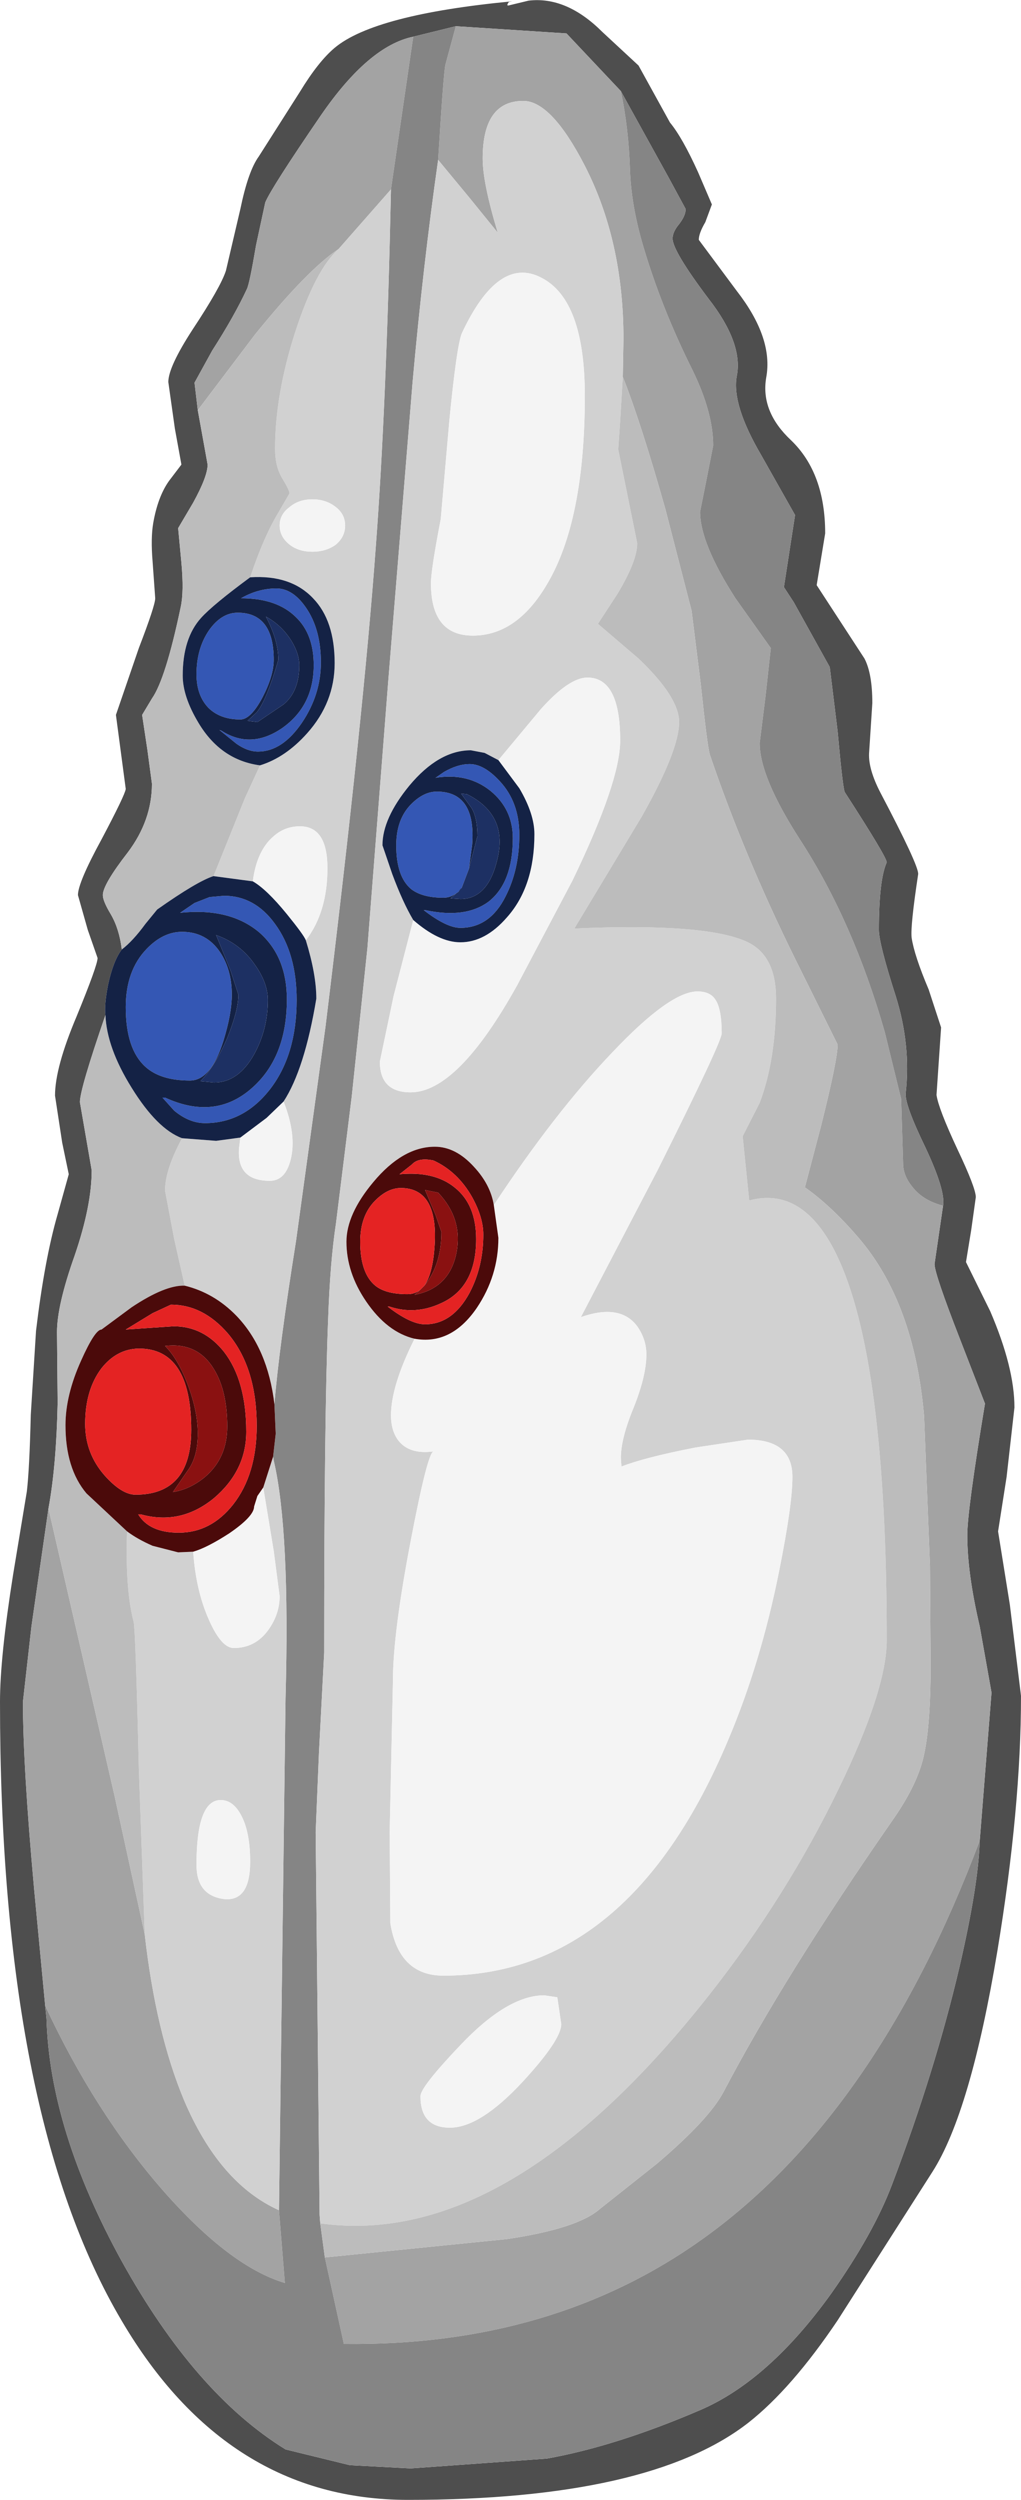 <?xml version="1.0" encoding="UTF-8" standalone="no"?>
<svg xmlns:ffdec="https://www.free-decompiler.com/flash" xmlns:xlink="http://www.w3.org/1999/xlink" ffdec:objectType="shape" height="190.75px" width="77.95px" xmlns="http://www.w3.org/2000/svg">
  <g transform="matrix(1.0, 0.0, 0.0, 1.0, 32.85, 152.6)">
    <path d="M14.55 -145.65 L10.4 -150.05 1.95 -150.6 -1.3 -149.8 Q-4.7 -149.1 -8.35 -143.8 -12.15 -138.25 -12.6 -137.15 L-13.3 -133.9 Q-13.8 -130.95 -14.0 -130.55 -14.95 -128.5 -16.65 -125.85 L-18.0 -123.4 -17.75 -121.3 -17.0 -117.15 Q-17.0 -116.25 -18.1 -114.25 L-19.25 -112.3 -19.0 -109.65 Q-18.8 -107.45 -19.05 -106.3 -20.2 -100.8 -21.25 -99.3 L-22.0 -98.05 -21.6 -95.4 -21.25 -92.8 Q-21.25 -90.0 -23.1 -87.55 -25.0 -85.1 -25.0 -84.3 -25.0 -83.85 -24.4 -82.85 -23.75 -81.75 -23.55 -80.15 -24.2 -79.3 -24.6 -77.45 -24.9 -75.9 -24.8 -75.15 -26.75 -69.5 -26.75 -68.5 L-26.3 -65.9 -25.85 -63.3 Q-25.85 -60.6 -27.15 -56.8 -28.5 -53.0 -28.5 -50.95 L-28.45 -45.55 Q-28.55 -40.75 -29.15 -37.5 L-30.45 -28.5 -31.1 -22.75 Q-31.1 -17.85 -30.25 -8.5 L-29.4 0.45 -29.3 1.45 Q-29.05 9.95 -23.55 19.95 -17.95 30.05 -11.05 34.3 L-6.15 35.5 -1.5 35.75 8.9 35.0 Q14.2 34.05 20.6 31.3 25.85 29.05 30.65 22.35 33.85 17.8 35.25 14.1 38.55 5.4 40.4 -2.5 41.85 -8.75 41.95 -12.15 L42.85 -23.45 41.95 -28.5 Q41.0 -32.55 41.0 -35.45 41.0 -37.35 42.35 -45.5 L40.45 -50.4 Q38.5 -55.4 38.5 -56.15 L39.15 -60.6 Q39.35 -61.75 37.8 -65.05 36.2 -68.35 36.3 -69.2 36.7 -72.85 35.55 -76.55 34.25 -80.6 34.25 -81.65 34.25 -85.45 34.85 -86.8 34.85 -87.2 31.65 -92.15 31.5 -92.4 31.1 -96.8 L30.5 -101.7 27.75 -106.65 27.0 -107.8 27.85 -113.3 25.25 -117.9 Q23.0 -121.75 23.4 -123.9 23.9 -126.4 21.25 -129.8 18.5 -133.45 18.5 -134.4 18.5 -134.9 19.0 -135.5 19.5 -136.15 19.5 -136.65 L18.2 -139.05 14.55 -145.65 M6.25 -152.5 L6.0 -152.45 Q5.75 -152.1 6.05 -152.2 L7.5 -152.55 Q10.4 -152.9 13.15 -150.15 L15.9 -147.6 18.3 -143.25 Q19.25 -142.1 20.45 -139.45 L21.5 -137.0 21.0 -135.65 Q20.5 -134.8 20.5 -134.3 L23.4 -130.4 Q26.2 -126.8 25.65 -123.8 25.2 -121.2 27.55 -119.0 30.15 -116.5 30.15 -111.9 L29.5 -107.95 33.15 -102.35 Q33.75 -101.2 33.75 -98.95 L33.5 -95.1 Q33.45 -93.9 34.35 -92.15 37.3 -86.55 37.25 -85.9 36.65 -81.95 36.75 -81.05 36.95 -79.7 38.05 -77.1 L39.0 -74.2 38.65 -69.05 Q38.8 -68.0 40.25 -64.9 41.65 -61.95 41.65 -61.25 L41.3 -58.75 40.9 -56.3 42.75 -52.55 Q44.6 -48.25 44.6 -45.2 L44.0 -39.9 43.35 -35.75 44.25 -30.15 45.1 -23.2 Q45.1 -14.65 43.3 -3.75 41.25 8.55 38.35 13.1 L31.1 24.45 Q27.6 29.65 24.3 32.25 16.75 38.15 -1.7 38.15 -15.5 38.15 -23.55 24.5 -32.85 8.8 -32.85 -22.75 -32.85 -26.15 -31.85 -32.45 L-30.8 -38.8 Q-30.6 -40.5 -30.5 -44.65 L-30.1 -51.05 Q-29.45 -56.5 -28.45 -59.95 L-27.6 -63.0 -28.1 -65.4 -28.65 -69.0 Q-28.65 -71.15 -27.0 -75.05 -25.4 -78.95 -25.4 -79.5 L-26.15 -81.65 -26.9 -84.3 Q-26.9 -85.25 -25.1 -88.55 -23.3 -91.95 -23.25 -92.4 L-24.0 -98.05 -22.25 -103.15 Q-21.0 -106.4 -21.0 -106.95 L-21.2 -109.75 Q-21.35 -111.55 -21.15 -112.7 -20.8 -114.7 -19.95 -115.9 L-19.0 -117.15 -19.5 -119.9 -20.0 -123.45 Q-20.0 -124.6 -18.15 -127.45 -16.0 -130.7 -15.6 -131.95 L-14.5 -136.65 Q-13.9 -139.55 -13.1 -140.65 L-9.95 -145.6 Q-8.55 -147.9 -7.3 -148.95 -4.25 -151.5 6.25 -152.5" fill="#4e4e4e" fill-rule="evenodd" stroke="none"/>
    <path d="M1.95 -150.6 L10.4 -150.05 14.55 -145.65 Q15.15 -142.8 15.25 -139.6 15.35 -136.9 16.25 -133.85 17.65 -129.1 20.05 -124.3 21.6 -121.1 21.6 -118.6 L21.1 -116.05 20.6 -113.55 Q20.6 -111.15 23.3 -106.95 L26.0 -103.15 25.6 -99.5 25.15 -95.9 Q25.15 -93.3 28.25 -88.5 32.3 -82.25 34.7 -73.85 L35.95 -68.75 36.1 -63.85 Q36.1 -62.9 36.8 -62.05 37.6 -61.0 39.15 -60.6 L38.5 -56.15 Q38.5 -55.4 40.45 -50.4 L42.35 -45.5 Q41.0 -37.35 41.0 -35.45 41.0 -32.55 41.95 -28.5 L42.85 -23.45 41.95 -12.15 Q34.1 8.7 20.85 18.2 9.35 26.45 -6.6 26.25 L-8.05 19.65 5.85 18.25 Q11.25 17.45 12.95 15.95 L17.3 12.5 Q21.3 9.1 22.4 7.0 27.05 -1.85 35.25 -13.65 37.05 -16.2 37.6 -18.3 38.2 -20.6 38.2 -25.55 L38.15 -33.1 37.7 -44.55 Q36.95 -53.2 32.7 -58.15 30.6 -60.6 28.6 -62.0 L29.85 -66.75 Q31.1 -71.75 31.1 -72.9 L27.85 -79.45 Q23.95 -87.35 21.35 -95.0 21.15 -95.65 20.65 -100.4 L19.95 -106.0 17.95 -113.75 Q16.1 -120.3 14.7 -123.85 L14.75 -126.75 Q14.75 -134.2 11.8 -139.95 9.25 -144.9 7.1 -144.9 4.0 -144.9 4.0 -140.5 4.0 -138.65 5.15 -134.85 L3.0 -137.5 0.6 -140.4 Q1.0 -146.9 1.15 -147.65 L1.95 -150.6 M-29.4 0.45 L-30.25 -8.5 Q-31.1 -17.85 -31.1 -22.75 L-30.45 -28.5 -29.15 -37.5 -24.1 -15.55 -21.8 -5.0 Q-20.95 2.5 -18.8 7.65 -16.1 14.0 -11.55 16.05 L-11.1 21.6 Q-15.3 20.35 -20.4 14.55 -25.6 8.6 -29.4 0.45 M-17.75 -121.3 L-18.0 -123.4 -16.65 -125.85 Q-14.95 -128.5 -14.0 -130.55 -13.8 -130.95 -13.3 -133.9 L-12.6 -137.15 Q-12.15 -138.25 -8.35 -143.8 -4.7 -149.1 -1.3 -149.8 L-3.0 -138.15 -7.0 -133.6 Q-9.35 -132.05 -13.4 -127.05 L-17.75 -121.3" fill="#a3a3a3" fill-rule="evenodd" stroke="none"/>
    <path d="M14.55 -145.65 L18.2 -139.05 19.5 -136.65 Q19.5 -136.15 19.0 -135.5 18.5 -134.9 18.5 -134.4 18.5 -133.45 21.25 -129.8 23.9 -126.4 23.4 -123.9 23.0 -121.75 25.25 -117.9 L27.85 -113.3 27.0 -107.8 27.75 -106.65 30.5 -101.7 31.1 -96.8 Q31.5 -92.4 31.65 -92.15 34.85 -87.2 34.85 -86.8 34.25 -85.45 34.25 -81.65 34.25 -80.6 35.55 -76.55 36.7 -72.85 36.3 -69.2 36.2 -68.35 37.8 -65.05 39.35 -61.75 39.15 -60.6 37.6 -61.0 36.8 -62.05 36.1 -62.9 36.1 -63.85 L35.95 -68.75 34.7 -73.85 Q32.3 -82.25 28.25 -88.5 25.15 -93.3 25.15 -95.9 L25.6 -99.5 26.0 -103.15 23.3 -106.95 Q20.6 -111.15 20.6 -113.55 L21.1 -116.05 21.6 -118.6 Q21.6 -121.1 20.05 -124.3 17.65 -129.1 16.25 -133.85 15.35 -136.9 15.25 -139.6 15.15 -142.8 14.55 -145.65 M41.95 -12.15 Q41.85 -8.75 40.4 -2.5 38.55 5.4 35.25 14.1 33.85 17.8 30.65 22.35 25.85 29.05 20.6 31.3 14.2 34.05 8.9 35.0 L-1.5 35.75 -6.15 35.5 -11.05 34.3 Q-17.95 30.05 -23.55 19.95 -29.05 9.95 -29.3 1.45 L-29.4 0.45 Q-25.6 8.6 -20.4 14.55 -15.3 20.35 -11.1 21.6 L-11.55 16.05 -11.05 -23.0 Q-10.7 -35.8 -11.95 -41.15 L-12.0 -41.45 -11.8 -43.2 -11.9 -45.45 Q-11.55 -49.75 -10.25 -57.9 L-8.0 -74.25 Q-5.1 -97.95 -4.15 -111.0 -3.35 -121.6 -3.0 -138.15 L-1.3 -149.8 1.95 -150.6 1.15 -147.65 Q1.0 -146.9 0.6 -140.4 -0.55 -132.35 -1.35 -123.45 L-3.2 -100.75 -4.8 -80.25 -6.0 -68.9 -7.2 -59.25 Q-7.65 -56.3 -7.8 -51.9 -8.1 -44.5 -8.1 -26.5 L-8.5 -18.85 -8.75 -12.8 -8.45 16.4 -8.4 17.05 -8.05 19.65 -6.6 26.25 Q9.35 26.45 20.85 18.2 34.1 8.7 41.95 -12.15" fill="#858585" fill-rule="evenodd" stroke="none"/>
    <path d="M0.6 -140.4 L3.0 -137.5 5.15 -134.85 Q4.0 -138.65 4.0 -140.5 4.0 -144.9 7.1 -144.9 9.25 -144.9 11.8 -139.95 14.75 -134.2 14.75 -126.75 L14.7 -123.85 14.5 -120.5 14.35 -118.3 15.8 -111.15 Q15.8 -109.8 14.3 -107.3 L12.8 -105.0 15.9 -102.35 Q19.0 -99.4 19.0 -97.5 19.0 -95.35 16.15 -90.3 L11.0 -81.75 Q21.15 -82.2 24.25 -80.7 26.4 -79.65 26.4 -76.4 26.4 -71.75 25.15 -68.45 L23.85 -65.9 24.35 -61.0 Q28.45 -62.1 31.0 -56.9 34.85 -49.0 34.85 -27.45 34.85 -23.65 31.15 -16.05 27.2 -7.9 21.35 -0.45 6.0 19.05 -8.4 17.05 L-8.45 16.4 -8.75 -12.8 -8.5 -18.85 -8.1 -26.5 Q-8.1 -44.5 -7.8 -51.9 -7.65 -56.3 -7.2 -59.25 L-6.0 -68.9 -4.8 -80.25 -3.2 -100.75 -1.35 -123.45 Q-0.55 -132.35 0.6 -140.4 M2.4 -127.15 Q2.0 -126.1 1.45 -120.45 L0.8 -113.0 Q0.05 -109.1 0.05 -108.1 0.05 -104.1 3.25 -104.1 6.6 -104.1 8.9 -108.0 11.8 -112.85 11.8 -122.4 11.8 -129.7 8.5 -131.4 5.2 -133.15 2.4 -127.15 M-1.2 -50.45 Q-3.0 -46.85 -3.0 -44.6 -3.0 -43.45 -2.45 -42.7 -1.6 -41.6 0.25 -41.85 -0.2 -41.8 -1.5 -35.0 -2.85 -27.95 -2.85 -24.4 L-3.1 -12.8 -3.05 -5.85 Q-2.4 -1.85 1.0 -1.85 15.2 -1.85 22.75 -19.85 25.25 -25.75 26.65 -32.8 27.65 -37.8 27.65 -39.9 27.65 -42.75 24.25 -42.75 L20.25 -42.15 Q16.4 -41.4 14.6 -40.7 L14.6 -40.65 14.55 -41.35 Q14.55 -42.85 15.55 -45.25 16.5 -47.65 16.5 -49.25 16.5 -50.4 15.8 -51.4 14.5 -53.15 11.5 -52.1 L17.35 -63.3 Q22.25 -73.1 22.25 -73.75 22.25 -75.65 21.75 -76.35 21.35 -76.95 20.4 -76.95 18.3 -76.95 13.9 -72.3 9.5 -67.7 4.85 -60.65 4.6 -62.2 3.35 -63.55 1.95 -65.1 0.35 -65.1 -2.1 -65.1 -4.35 -62.4 -6.4 -59.95 -6.4 -57.85 -6.4 -55.5 -4.9 -53.3 -3.3 -50.95 -1.2 -50.45 M-1.3 -82.4 L-2.8 -76.6 -3.85 -71.6 Q-3.85 -69.25 -1.5 -69.25 2.1 -69.25 6.65 -77.45 L10.85 -85.4 Q14.5 -92.95 14.5 -96.1 14.5 -100.9 12.0 -100.9 10.6 -100.9 8.45 -98.5 L5.2 -94.6 4.15 -95.15 3.1 -95.35 Q0.65 -95.35 -1.6 -92.65 -3.65 -90.15 -3.65 -88.1 L-2.9 -85.9 Q-2.1 -83.75 -1.3 -82.4 M8.7 -0.35 Q5.9 -0.35 2.3 3.45 -0.75 6.65 -0.75 7.35 -0.75 9.75 1.5 9.75 3.8 9.75 7.05 6.25 10.0 3.05 10.0 1.85 L9.7 -0.2 8.7 -0.35 M-13.75 -108.55 Q-12.75 -111.55 -11.65 -113.4 L-10.75 -114.95 Q-10.75 -115.2 -11.3 -116.1 -11.85 -117.0 -11.85 -118.35 -11.85 -122.5 -10.3 -127.3 -8.75 -132.05 -7.0 -133.6 L-3.0 -138.15 Q-3.35 -121.6 -4.15 -111.0 -5.1 -97.95 -8.0 -74.25 L-10.25 -57.9 Q-11.55 -49.75 -11.9 -45.45 -12.4 -49.7 -14.8 -52.2 -16.5 -53.95 -18.75 -54.5 L-19.55 -58.05 -20.25 -61.75 Q-20.25 -63.35 -18.95 -65.75 L-16.35 -65.55 -14.5 -65.8 -14.6 -65.0 Q-14.8 -62.5 -12.25 -62.5 -11.05 -62.5 -10.65 -64.15 -10.2 -66.0 -11.2 -68.55 -9.6 -71.0 -8.7 -76.4 -8.7 -78.25 -9.5 -80.85 -7.85 -83.0 -7.85 -86.35 -7.85 -89.55 -9.95 -89.55 -11.1 -89.55 -11.95 -88.8 -13.25 -87.7 -13.55 -85.35 L-16.55 -85.75 -14.15 -91.7 -13.0 -94.2 Q-11.05 -94.8 -9.4 -96.65 -7.3 -99.0 -7.3 -102.0 -7.3 -105.25 -8.95 -106.95 -10.65 -108.75 -13.75 -108.55 M-7.2 -113.9 Q-7.95 -114.5 -9.0 -114.5 -10.05 -114.5 -10.75 -113.9 -11.5 -113.35 -11.5 -112.5 -11.5 -111.65 -10.75 -111.05 -10.05 -110.5 -9.0 -110.5 -7.95 -110.5 -7.2 -111.05 -6.5 -111.65 -6.5 -112.5 -6.5 -113.35 -7.2 -113.9 M-18.1 -34.2 Q-17.9 -31.25 -16.9 -29.0 -15.95 -26.85 -15.0 -26.85 -13.35 -26.85 -12.35 -28.25 -11.5 -29.45 -11.5 -30.8 L-11.95 -34.25 -12.75 -39.1 -12.0 -41.45 -11.95 -41.15 Q-10.7 -35.8 -11.05 -23.0 L-11.55 16.05 Q-16.1 14.0 -18.8 7.65 -20.95 2.5 -21.8 -5.0 L-22.25 -17.6 Q-22.5 -28.25 -22.65 -28.85 -23.3 -31.35 -23.15 -35.75 -22.35 -35.15 -21.2 -34.65 L-19.25 -34.15 -18.1 -34.2 M-14.5 -14.2 Q-15.1 -15.25 -16.0 -15.25 -17.85 -15.25 -17.85 -10.3 -17.85 -8.0 -15.8 -7.7 -13.75 -7.45 -13.75 -10.55 -13.75 -12.9 -14.5 -14.2" fill="#d1d1d1" fill-rule="evenodd" stroke="none"/>
    <path d="M2.4 -127.15 Q5.2 -133.15 8.5 -131.4 11.8 -129.7 11.8 -122.4 11.8 -112.85 8.9 -108.0 6.6 -104.1 3.25 -104.1 0.05 -104.1 0.05 -108.1 0.05 -109.1 0.8 -113.0 L1.45 -120.45 Q2.0 -126.1 2.4 -127.15 M4.85 -60.65 Q9.5 -67.7 13.9 -72.3 18.3 -76.95 20.4 -76.95 21.35 -76.95 21.75 -76.35 22.25 -75.65 22.25 -73.75 22.25 -73.1 17.35 -63.3 L11.5 -52.1 Q14.5 -53.15 15.8 -51.4 16.5 -50.4 16.5 -49.25 16.5 -47.65 15.55 -45.25 14.55 -42.85 14.55 -41.35 L14.6 -40.65 14.6 -40.7 Q16.4 -41.4 20.25 -42.15 L24.25 -42.75 Q27.65 -42.75 27.65 -39.9 27.65 -37.8 26.65 -32.8 25.25 -25.75 22.75 -19.85 15.2 -1.85 1.0 -1.85 -2.4 -1.85 -3.05 -5.85 L-3.1 -12.8 -2.85 -24.4 Q-2.85 -27.95 -1.5 -35.0 -0.2 -41.8 0.25 -41.85 -1.6 -41.6 -2.45 -42.7 -3.0 -43.45 -3.0 -44.6 -3.0 -46.85 -1.2 -50.45 1.6 -49.95 3.55 -52.8 5.2 -55.25 5.2 -58.15 L4.85 -60.65 M5.2 -94.6 L8.45 -98.5 Q10.6 -100.9 12.0 -100.9 14.5 -100.9 14.5 -96.1 14.5 -92.95 10.85 -85.4 L6.65 -77.45 Q2.1 -69.25 -1.5 -69.25 -3.85 -69.25 -3.85 -71.6 L-2.8 -76.6 -1.3 -82.4 Q0.65 -80.7 2.3 -80.7 4.2 -80.7 5.85 -82.6 7.95 -84.95 7.95 -88.95 7.95 -90.5 6.8 -92.45 L5.2 -94.6 M8.7 -0.35 L9.7 -0.2 10.0 1.85 Q10.0 3.05 7.05 6.25 3.8 9.75 1.5 9.75 -0.75 9.75 -0.75 7.35 -0.75 6.65 2.3 3.45 5.9 -0.35 8.7 -0.35 M-13.55 -85.35 Q-13.25 -87.7 -11.95 -88.8 -11.1 -89.55 -9.95 -89.55 -7.85 -89.55 -7.85 -86.35 -7.85 -83.0 -9.5 -80.85 -9.65 -81.25 -10.95 -82.85 -12.5 -84.75 -13.55 -85.35 M-11.2 -68.55 Q-10.2 -66.0 -10.65 -64.15 -11.05 -62.5 -12.25 -62.5 -14.8 -62.5 -14.6 -65.0 L-14.5 -65.8 -12.5 -67.3 -11.2 -68.55 M-7.2 -113.9 Q-6.5 -113.35 -6.5 -112.5 -6.5 -111.65 -7.2 -111.05 -7.95 -110.5 -9.0 -110.5 -10.05 -110.5 -10.75 -111.05 -11.5 -111.65 -11.5 -112.5 -11.5 -113.35 -10.75 -113.9 -10.05 -114.5 -9.0 -114.5 -7.95 -114.5 -7.2 -113.9 M-18.1 -34.2 Q-17.05 -34.5 -15.35 -35.6 -13.45 -36.9 -13.45 -37.65 L-13.2 -38.45 -12.75 -39.1 -11.95 -34.25 -11.5 -30.8 Q-11.5 -29.45 -12.35 -28.25 -13.35 -26.85 -15.0 -26.85 -15.95 -26.85 -16.9 -29.0 -17.9 -31.25 -18.1 -34.2 M-14.5 -14.2 Q-13.75 -12.9 -13.75 -10.55 -13.75 -7.45 -15.8 -7.7 -17.85 -8.0 -17.85 -10.3 -17.85 -15.25 -16.0 -15.25 -15.1 -15.25 -14.5 -14.2" fill="#f4f4f4" fill-rule="evenodd" stroke="none"/>
    <path d="M-29.15 -37.5 Q-28.55 -40.75 -28.45 -45.55 L-28.5 -50.95 Q-28.5 -53.0 -27.15 -56.8 -25.85 -60.6 -25.85 -63.3 L-26.3 -65.9 -26.75 -68.5 Q-26.75 -69.5 -24.8 -75.15 -24.7 -72.65 -22.8 -69.6 -20.85 -66.45 -18.95 -65.75 -20.25 -63.35 -20.25 -61.75 L-19.55 -58.05 -18.75 -54.5 Q-20.25 -54.55 -22.8 -52.85 L-25.1 -51.15 Q-25.6 -51.15 -26.65 -48.8 -27.85 -46.15 -27.85 -43.85 -27.85 -40.55 -26.25 -38.65 L-23.15 -35.75 Q-23.3 -31.35 -22.65 -28.85 -22.5 -28.25 -22.25 -17.6 L-21.8 -5.0 -24.1 -15.55 -29.15 -37.5 M-23.55 -80.15 Q-23.75 -81.75 -24.4 -82.85 -25.0 -83.85 -25.0 -84.3 -25.0 -85.1 -23.1 -87.55 -21.25 -90.0 -21.25 -92.8 L-21.6 -95.4 -22.0 -98.05 -21.25 -99.3 Q-20.2 -100.8 -19.05 -106.3 -18.8 -107.45 -19.0 -109.65 L-19.25 -112.3 -18.1 -114.25 Q-17.0 -116.25 -17.0 -117.15 L-17.75 -121.3 -13.4 -127.05 Q-9.35 -132.05 -7.0 -133.6 -8.75 -132.05 -10.3 -127.3 -11.85 -122.5 -11.85 -118.35 -11.85 -117.0 -11.3 -116.1 -10.75 -115.2 -10.75 -114.95 L-11.65 -113.4 Q-12.75 -111.55 -13.75 -108.55 -16.6 -106.45 -17.5 -105.45 -18.9 -103.9 -18.9 -101.05 -18.9 -99.45 -17.7 -97.45 -16.0 -94.6 -13.0 -94.2 L-14.15 -91.7 -16.55 -85.75 Q-17.8 -85.35 -20.85 -83.2 L-21.75 -82.1 Q-22.7 -80.8 -23.55 -80.15 M14.7 -123.85 Q16.1 -120.3 17.95 -113.75 L19.95 -106.0 20.65 -100.4 Q21.15 -95.65 21.35 -95.0 23.95 -87.35 27.85 -79.45 L31.1 -72.9 Q31.1 -71.75 29.85 -66.75 L28.6 -62.0 Q30.6 -60.6 32.7 -58.15 36.95 -53.2 37.7 -44.55 L38.15 -33.1 38.2 -25.55 Q38.2 -20.6 37.6 -18.3 37.05 -16.2 35.25 -13.65 27.05 -1.85 22.4 7.0 21.3 9.1 17.3 12.5 L12.95 15.95 Q11.25 17.45 5.85 18.25 L-8.05 19.65 -8.4 17.05 Q6.0 19.05 21.35 -0.45 27.2 -7.9 31.15 -16.05 34.85 -23.65 34.85 -27.45 34.85 -49.0 31.0 -56.9 28.45 -62.1 24.35 -61.0 L23.85 -65.9 25.15 -68.45 Q26.4 -71.75 26.4 -76.4 26.4 -79.65 24.25 -80.7 21.15 -82.2 11.0 -81.75 L16.15 -90.3 Q19.0 -95.35 19.0 -97.5 19.0 -99.4 15.9 -102.35 L12.8 -105.0 14.3 -107.3 Q15.8 -109.8 15.8 -111.15 L14.35 -118.3 14.5 -120.5 14.7 -123.85" fill="#bcbcbc" fill-rule="evenodd" stroke="none"/>
    <path d="M2.0 -84.45 Q1.55 -84.1 1.0 -84.1 -0.6 -84.1 -1.45 -84.75 -2.6 -85.7 -2.6 -88.1 -2.6 -90.1 -1.45 -91.25 -0.5 -92.2 0.5 -92.2 3.5 -92.2 3.2 -88.15 L2.95 -86.3 2.4 -84.85 2.15 -84.55 2.0 -84.45 M1.05 -93.7 Q2.1 -94.3 3.0 -94.3 4.1 -94.3 5.3 -93.0 6.8 -91.4 6.8 -88.9 6.8 -86.25 5.75 -84.2 4.55 -81.8 2.3 -81.8 1.25 -81.8 -0.5 -83.15 L-0.35 -83.15 Q2.7 -82.5 4.45 -83.8 6.3 -85.25 6.3 -88.65 6.3 -90.85 4.6 -92.25 2.85 -93.65 0.4 -93.25 L1.05 -93.7 M-17.85 -101.15 Q-17.85 -103.1 -16.9 -104.5 -15.95 -105.85 -14.7 -105.85 -11.95 -105.85 -11.95 -102.25 -11.95 -101.05 -12.8 -99.4 -13.7 -97.7 -14.5 -97.7 -16.05 -97.7 -16.95 -98.6 -17.85 -99.55 -17.85 -101.15 M-14.45 -106.95 Q-13.15 -107.7 -11.75 -107.7 -10.5 -107.7 -9.5 -106.25 -8.35 -104.6 -8.35 -102.05 -8.35 -99.6 -9.8 -97.45 -11.3 -95.25 -13.15 -95.25 -13.95 -95.25 -14.8 -95.85 L-16.1 -96.9 -15.95 -96.85 Q-13.7 -95.4 -11.3 -97.05 -8.9 -98.75 -8.9 -101.85 -8.9 -104.2 -10.25 -105.5 -11.7 -106.95 -14.45 -106.95 M-18.0 -83.7 L-16.85 -84.15 -15.75 -84.25 Q-13.4 -84.25 -11.85 -82.1 -10.2 -79.85 -10.2 -76.3 -10.2 -72.05 -12.3 -69.4 -14.3 -66.9 -17.2 -66.9 -18.4 -66.9 -19.55 -67.85 L-20.45 -68.85 -20.25 -68.85 Q-16.45 -67.1 -13.65 -69.55 -10.95 -71.9 -10.95 -76.35 -10.95 -79.6 -13.05 -81.45 -15.3 -83.35 -19.1 -82.95 L-18.0 -83.7 M-16.05 -79.95 Q-15.15 -78.6 -15.15 -76.7 -15.15 -75.25 -15.8 -73.15 -16.75 -70.15 -18.35 -70.15 -20.6 -70.15 -21.75 -71.2 -23.25 -72.55 -23.25 -75.75 -23.25 -78.55 -21.65 -80.2 -20.4 -81.5 -18.95 -81.5 -17.1 -81.5 -16.05 -79.95" fill="#3457b4" fill-rule="evenodd" stroke="none"/>
    <path d="M-24.8 -75.15 Q-24.9 -75.9 -24.6 -77.45 -24.2 -79.3 -23.55 -80.15 -22.7 -80.8 -21.75 -82.1 L-20.85 -83.2 Q-17.8 -85.35 -16.55 -85.75 L-13.55 -85.35 Q-12.5 -84.75 -10.95 -82.85 -9.65 -81.25 -9.5 -80.85 -8.7 -78.25 -8.7 -76.4 -9.6 -71.0 -11.2 -68.55 L-12.5 -67.3 -14.5 -65.8 -16.35 -65.55 -18.95 -65.75 Q-20.85 -66.45 -22.8 -69.6 -24.7 -72.65 -24.8 -75.15 M5.2 -94.6 L6.8 -92.45 Q7.95 -90.5 7.95 -88.95 7.95 -84.95 5.85 -82.6 4.2 -80.7 2.3 -80.7 0.65 -80.7 -1.3 -82.4 -2.1 -83.75 -2.9 -85.9 L-3.65 -88.1 Q-3.65 -90.15 -1.6 -92.65 0.65 -95.35 3.1 -95.35 L4.15 -95.15 5.2 -94.6 M1.05 -93.7 L0.4 -93.25 Q2.85 -93.65 4.6 -92.25 6.3 -90.85 6.3 -88.65 6.3 -85.25 4.45 -83.8 2.7 -82.5 -0.35 -83.15 L-0.5 -83.15 Q1.25 -81.8 2.3 -81.8 4.55 -81.8 5.75 -84.2 6.8 -86.25 6.8 -88.9 6.8 -91.4 5.3 -93.0 4.1 -94.3 3.0 -94.3 2.1 -94.3 1.05 -93.7 M2.95 -86.3 L3.2 -88.15 Q3.5 -92.2 0.5 -92.2 -0.5 -92.2 -1.45 -91.25 -2.6 -90.1 -2.6 -88.1 -2.6 -85.7 -1.45 -84.75 -0.6 -84.1 1.0 -84.1 1.55 -84.1 2.0 -84.45 L1.55 -84.05 2.3 -84.0 Q4.45 -84.0 5.15 -87.15 5.9 -90.45 2.8 -92.0 L2.35 -92.05 3.15 -90.95 Q3.6 -90.2 3.6 -88.8 L2.95 -86.3 M2.15 -84.55 L2.4 -84.85 2.3 -84.75 2.15 -84.55 M-13.75 -108.55 Q-10.65 -108.75 -8.95 -106.95 -7.3 -105.25 -7.3 -102.0 -7.3 -99.0 -9.4 -96.65 -11.05 -94.8 -13.0 -94.2 -16.0 -94.6 -17.7 -97.45 -18.9 -99.45 -18.9 -101.05 -18.9 -103.9 -17.5 -105.45 -16.6 -106.45 -13.75 -108.55 M-14.45 -106.95 Q-11.7 -106.95 -10.25 -105.5 -8.9 -104.2 -8.9 -101.85 -8.9 -98.75 -11.3 -97.05 -13.7 -95.4 -15.95 -96.85 L-16.1 -96.9 -14.8 -95.85 Q-13.95 -95.25 -13.15 -95.25 -11.3 -95.25 -9.8 -97.45 -8.35 -99.6 -8.35 -102.05 -8.35 -104.6 -9.5 -106.25 -10.5 -107.7 -11.75 -107.7 -13.15 -107.7 -14.45 -106.95 M-17.85 -101.15 Q-17.85 -99.55 -16.95 -98.6 -16.05 -97.7 -14.5 -97.7 -13.7 -97.7 -12.8 -99.4 -11.95 -101.05 -11.95 -102.25 -11.95 -105.85 -14.7 -105.85 -15.95 -105.85 -16.9 -104.5 -17.85 -103.1 -17.85 -101.15 M-11.6 -102.25 Q-12.5 -99.15 -13.25 -98.25 L-13.95 -97.6 -13.2 -97.5 -11.2 -98.85 Q-10.0 -99.85 -10.0 -101.85 -10.0 -102.7 -10.6 -103.7 -11.35 -104.9 -12.55 -105.55 -11.6 -103.75 -11.6 -102.25 M-18.0 -83.7 L-19.1 -82.95 Q-15.3 -83.35 -13.05 -81.45 -10.95 -79.6 -10.95 -76.35 -10.95 -71.9 -13.65 -69.55 -16.45 -67.1 -20.25 -68.85 L-20.45 -68.85 -19.55 -67.85 Q-18.4 -66.9 -17.2 -66.9 -14.3 -66.9 -12.3 -69.4 -10.2 -72.05 -10.2 -76.3 -10.2 -79.85 -11.85 -82.1 -13.4 -84.25 -15.75 -84.25 L-16.85 -84.15 -18.0 -83.7 M-13.4 -79.0 Q-14.5 -80.6 -16.35 -81.25 L-15.25 -78.55 -14.65 -76.7 Q-14.65 -75.5 -15.5 -73.4 -16.45 -71.2 -17.55 -70.1 L-16.5 -70.0 Q-14.65 -70.0 -13.45 -72.15 -12.4 -74.05 -12.4 -76.3 -12.4 -77.6 -13.4 -79.0 M-16.05 -79.95 Q-17.1 -81.5 -18.95 -81.5 -20.4 -81.5 -21.65 -80.2 -23.25 -78.55 -23.25 -75.75 -23.25 -72.55 -21.75 -71.2 -20.6 -70.15 -18.35 -70.15 -16.75 -70.15 -15.8 -73.15 -15.15 -75.25 -15.15 -76.7 -15.15 -78.6 -16.05 -79.95" fill="#142245" fill-rule="evenodd" stroke="none"/>
    <path d="M2.0 -84.45 L2.15 -84.55 2.3 -84.75 2.4 -84.85 2.95 -86.3 3.6 -88.8 Q3.6 -90.2 3.15 -90.95 L2.35 -92.05 2.8 -92.0 Q5.9 -90.45 5.15 -87.15 4.45 -84.0 2.3 -84.0 L1.55 -84.05 2.0 -84.45 M-11.6 -102.25 Q-11.6 -103.75 -12.55 -105.55 -11.35 -104.9 -10.6 -103.7 -10.0 -102.7 -10.0 -101.85 -10.0 -99.85 -11.2 -98.85 L-13.2 -97.5 -13.95 -97.6 -13.25 -98.25 Q-12.5 -99.15 -11.6 -102.25 M-13.4 -79.0 Q-12.4 -77.6 -12.4 -76.3 -12.4 -74.05 -13.45 -72.15 -14.65 -70.0 -16.5 -70.0 L-17.55 -70.1 Q-16.45 -71.2 -15.5 -73.4 -14.65 -75.5 -14.65 -76.7 L-15.25 -78.55 -16.35 -81.25 Q-14.5 -80.6 -13.4 -79.0" fill="#1d3063" fill-rule="evenodd" stroke="none"/>
    <path d="M4.85 -60.65 L5.2 -58.15 Q5.2 -55.25 3.55 -52.8 1.6 -49.95 -1.2 -50.45 -3.3 -50.95 -4.9 -53.3 -6.4 -55.5 -6.4 -57.85 -6.4 -59.95 -4.35 -62.4 -2.1 -65.1 0.35 -65.1 1.95 -65.1 3.35 -63.55 4.6 -62.2 4.85 -60.65 M-0.75 -54.2 L-1.2 -53.8 Q1.45 -54.3 2.0 -57.0 2.5 -59.6 0.6 -61.6 L-0.4 -61.8 0.4 -59.9 0.85 -58.6 Q0.85 -56.1 -0.45 -54.5 0.25 -55.5 0.35 -57.9 0.5 -61.95 -2.25 -61.95 -3.25 -61.95 -4.2 -61.0 -5.35 -59.85 -5.35 -57.85 -5.35 -55.45 -4.2 -54.5 -3.4 -53.85 -1.75 -53.85 -1.15 -53.85 -0.75 -54.2 M3.2 -61.25 Q2.1 -63.2 0.25 -64.05 -0.9 -64.3 -1.4 -63.75 L-2.35 -63.0 Q0.3 -63.25 1.85 -62.0 3.5 -60.7 3.5 -58.05 3.5 -54.35 0.8 -53.15 -1.15 -52.25 -3.1 -52.9 L-3.25 -52.9 Q-1.5 -51.55 -0.4 -51.55 1.7 -51.55 3.0 -53.95 4.05 -55.95 4.05 -58.4 4.05 -59.7 3.2 -61.25 M-18.75 -54.5 Q-16.5 -53.95 -14.8 -52.2 -12.4 -49.7 -11.9 -45.45 L-11.8 -43.2 -12.0 -41.45 -12.75 -39.1 -13.2 -38.45 -13.45 -37.65 Q-13.45 -36.9 -15.35 -35.6 -17.05 -34.5 -18.1 -34.2 L-19.25 -34.15 -21.2 -34.65 Q-22.35 -35.15 -23.15 -35.75 L-26.25 -38.65 Q-27.85 -40.55 -27.85 -43.85 -27.85 -46.15 -26.65 -48.8 -25.6 -51.15 -25.1 -51.15 L-22.8 -52.85 Q-20.25 -54.55 -18.75 -54.5 M-23.25 -51.15 L-19.6 -51.4 Q-17.3 -51.4 -15.75 -49.45 -14.05 -47.25 -14.05 -43.35 -14.05 -40.4 -16.5 -38.3 -19.05 -36.2 -22.1 -37.05 L-22.3 -37.05 Q-21.45 -35.65 -19.2 -35.65 -16.75 -35.65 -15.05 -37.8 -13.25 -40.1 -13.25 -43.8 -13.25 -48.25 -15.45 -50.85 -17.35 -53.05 -19.8 -53.05 L-21.2 -52.4 -23.25 -51.15 M-16.5 -48.1 Q-17.75 -50.2 -20.25 -49.9 -19.25 -48.9 -18.5 -46.9 -17.75 -44.9 -17.75 -43.2 -17.75 -41.4 -18.55 -40.35 L-19.65 -38.75 Q-18.35 -38.95 -17.2 -39.9 -15.5 -41.35 -15.5 -43.75 -15.5 -46.45 -16.5 -48.1 M-22.5 -38.55 Q-18.25 -38.55 -18.25 -43.5 -18.25 -49.75 -22.3 -49.7 -23.95 -49.65 -25.1 -48.2 -26.35 -46.55 -26.35 -43.95 -26.35 -41.7 -24.85 -40.0 -23.55 -38.55 -22.5 -38.55" fill="#4b0a0a" fill-rule="evenodd" stroke="none"/>
    <path d="M-0.45 -54.5 Q0.85 -56.1 0.85 -58.6 L0.4 -59.9 -0.4 -61.8 0.6 -61.6 Q2.5 -59.6 2.0 -57.0 1.45 -54.3 -1.2 -53.8 L-0.75 -54.2 -0.45 -54.5 M-16.5 -48.1 Q-15.5 -46.45 -15.5 -43.75 -15.5 -41.35 -17.2 -39.9 -18.35 -38.95 -19.65 -38.75 L-18.55 -40.35 Q-17.75 -41.4 -17.75 -43.2 -17.75 -44.9 -18.5 -46.9 -19.25 -48.9 -20.25 -49.9 -17.75 -50.2 -16.5 -48.1" fill="#8a1111" fill-rule="evenodd" stroke="none"/>
    <path d="M-0.45 -54.5 L-0.75 -54.2 Q-1.15 -53.85 -1.75 -53.85 -3.4 -53.85 -4.2 -54.5 -5.35 -55.45 -5.35 -57.85 -5.35 -59.85 -4.2 -61.0 -3.25 -61.95 -2.25 -61.95 0.5 -61.95 0.35 -57.9 0.25 -55.5 -0.45 -54.5 M3.2 -61.25 Q4.05 -59.7 4.05 -58.4 4.05 -55.95 3.0 -53.95 1.7 -51.55 -0.4 -51.55 -1.5 -51.55 -3.25 -52.9 L-3.1 -52.9 Q-1.15 -52.25 0.8 -53.15 3.5 -54.35 3.5 -58.05 3.5 -60.7 1.85 -62.0 0.3 -63.25 -2.35 -63.0 L-1.4 -63.75 Q-0.9 -64.3 0.25 -64.05 2.1 -63.2 3.2 -61.25 M-23.25 -51.15 L-21.2 -52.4 -19.8 -53.05 Q-17.35 -53.05 -15.45 -50.85 -13.25 -48.25 -13.25 -43.8 -13.25 -40.1 -15.05 -37.8 -16.75 -35.65 -19.2 -35.65 -21.45 -35.65 -22.3 -37.05 L-22.1 -37.05 Q-19.05 -36.2 -16.5 -38.3 -14.05 -40.4 -14.05 -43.35 -14.05 -47.25 -15.75 -49.45 -17.3 -51.4 -19.6 -51.4 L-23.25 -51.15 M-22.5 -38.55 Q-23.55 -38.55 -24.85 -40.0 -26.35 -41.7 -26.35 -43.95 -26.35 -46.55 -25.1 -48.2 -23.95 -49.65 -22.3 -49.7 -18.25 -49.75 -18.25 -43.5 -18.25 -38.55 -22.5 -38.55" fill="#e42323" fill-rule="evenodd" stroke="none"/>
  </g>
</svg>
